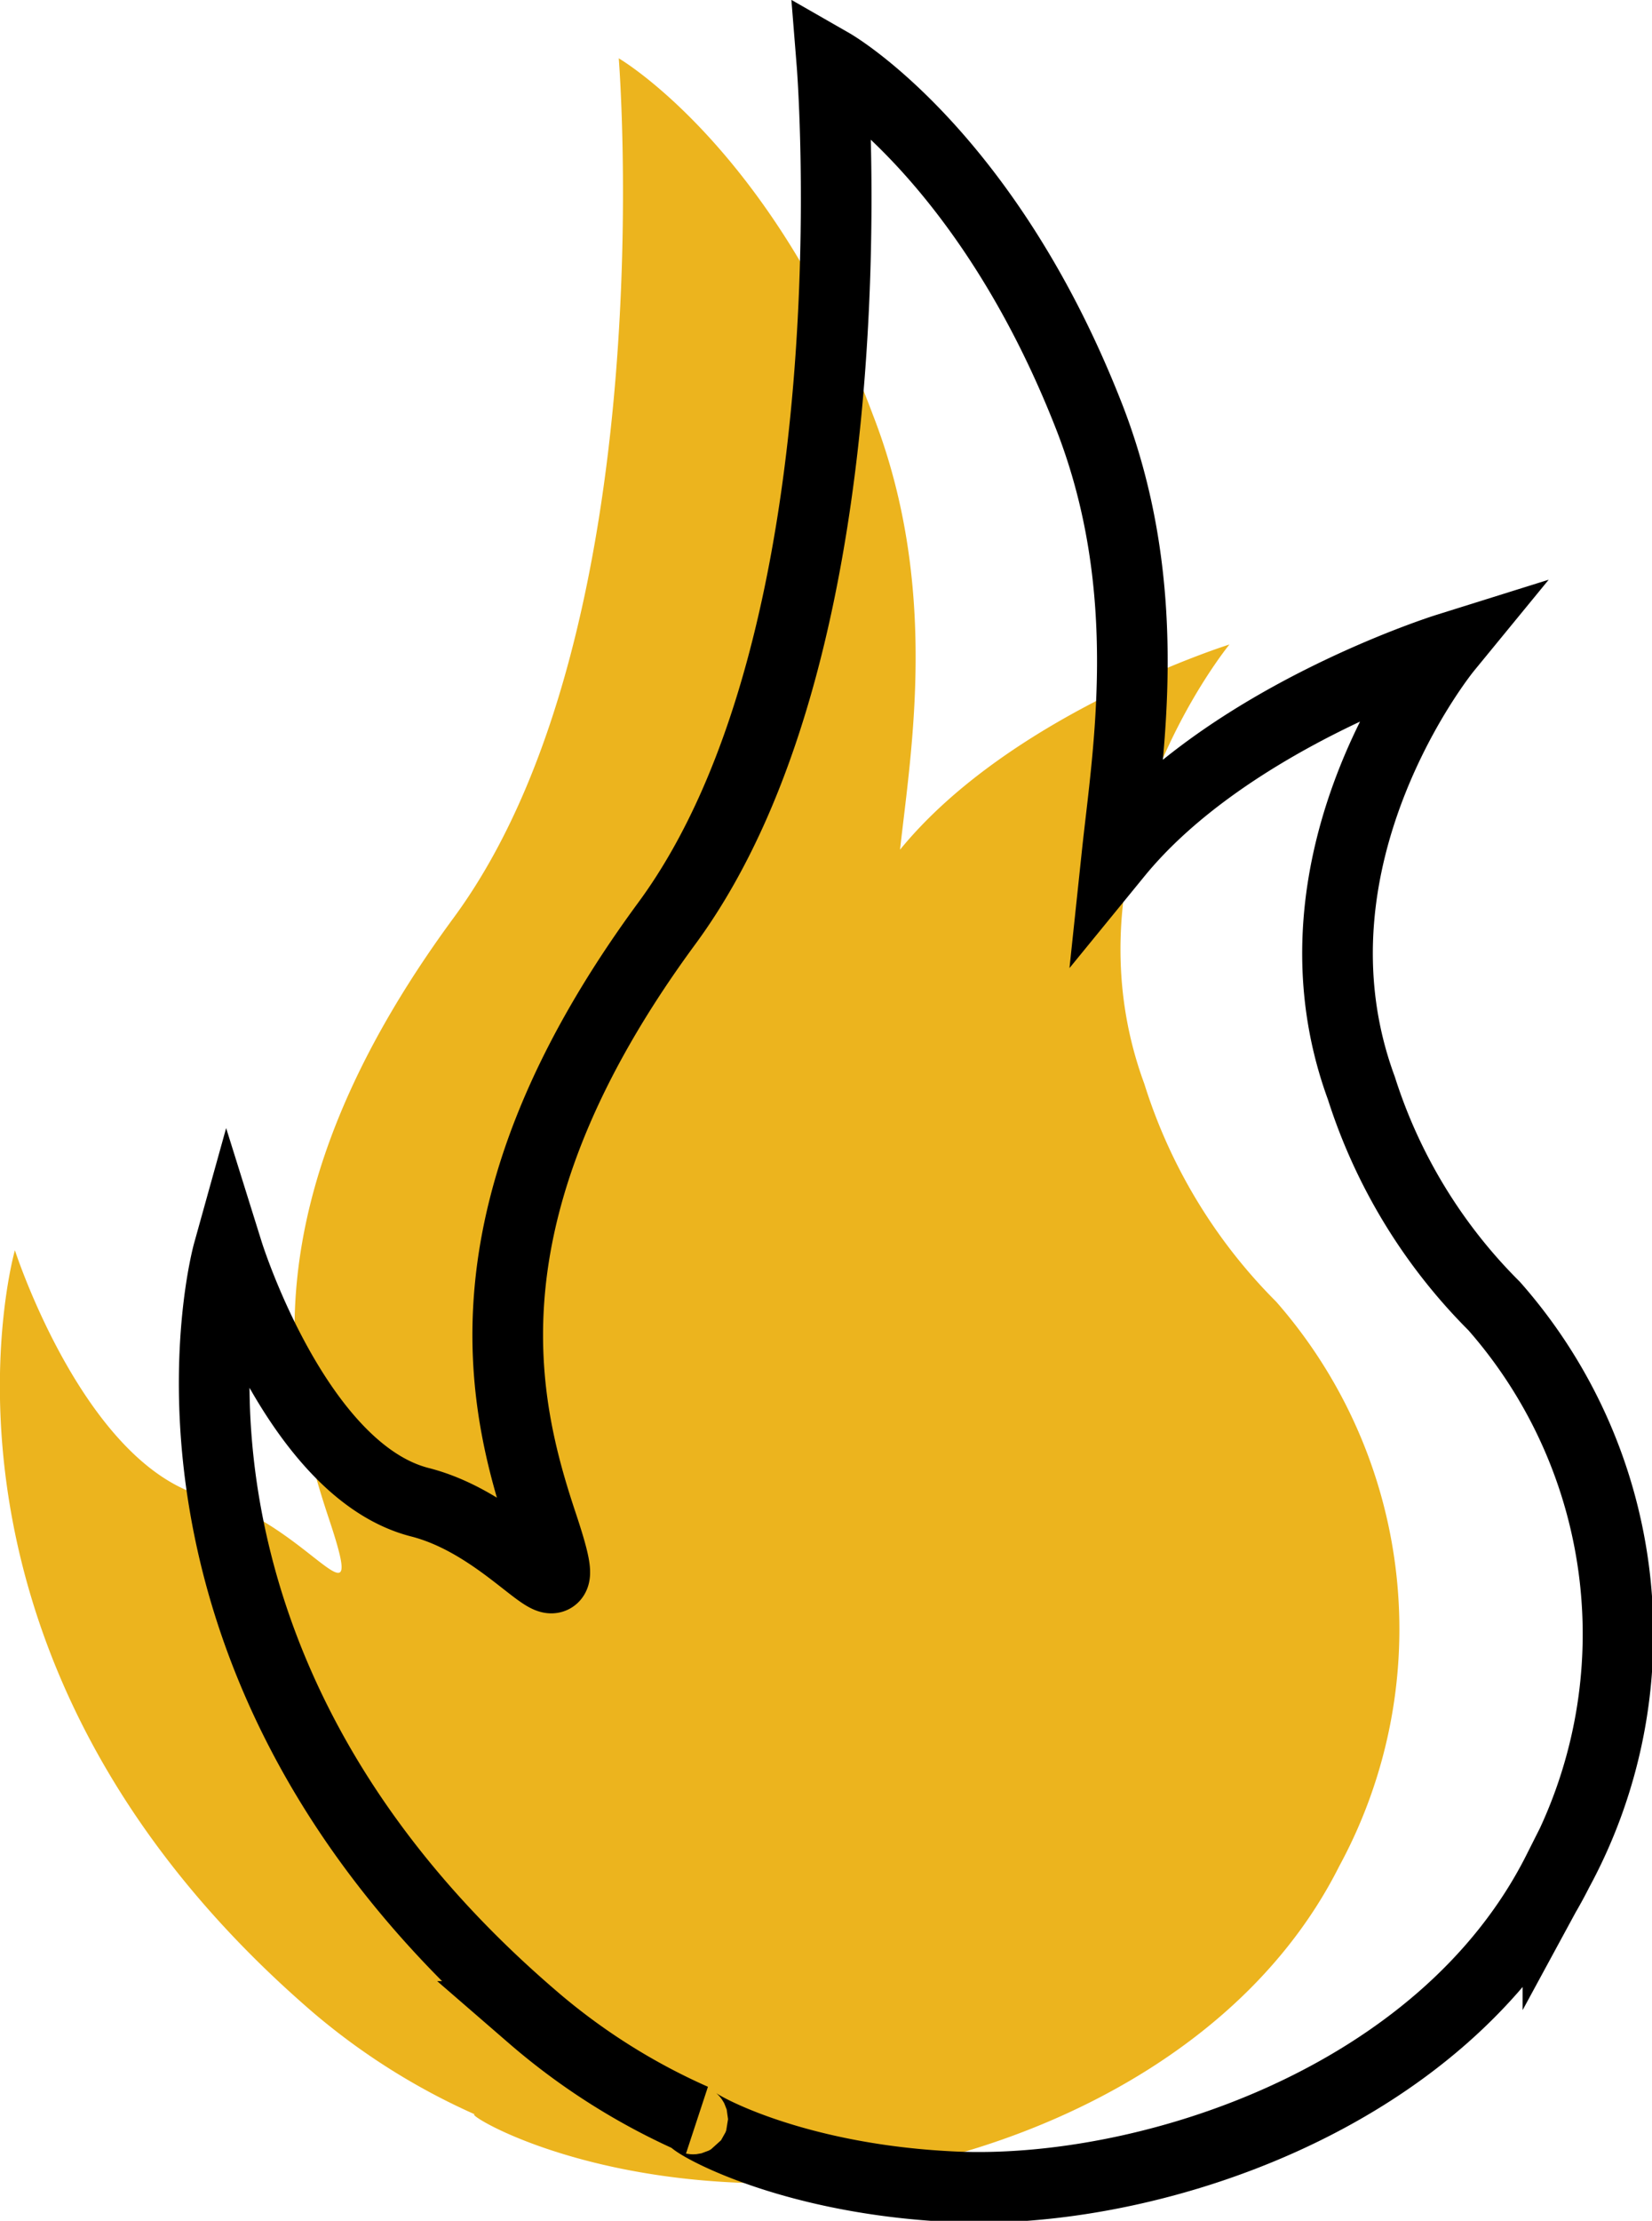 <svg xmlns="http://www.w3.org/2000/svg" data-name="Layer 1" viewBox="0 0 38.82 52.17"><path fill="#ecb41e" d="M29.99 30.58a12.53 12.53 0 0 1-3.1-5.12c-2-5.43 2-10.32 2-10.32s-5.11 1.6-7.74 4.82c.26-2.36.93-6.19-.64-10.22-2.34-6.26-5.97-8.37-5.97-8.37s1.08 13.45-3.88 20.19-3.88 11.27-2.93 14.12-.48.09-2.87-.51c-2.87-.72-4.51-5.8-4.51-5.8s-2.73 9.52 7 17.9a15.68 15.68 0 0 0 3.81 2.4c-.27-.05 2 1.41 6.1 1.6 4.48.21 11.48-2 14.21-7.43a11.67 11.67 0 0 0-1.48-13.26z"/><path fill="none" stroke="#000" stroke-miterlimit="10" stroke-width="1.66" d="M35.11 30.68a12.64 12.64 0 0 1-3.12-5.12c-2-5.44 2-10.32 2-10.32s-5.11 1.6-7.74 4.82c.25-2.36.92-6.19-.64-10.23-2.43-6.25-6.06-8.33-6.06-8.33s1.08 13.45-3.88 20.19-3.88 11.26-2.93 14.11-.48.1-2.87-.51c-2.91-.74-4.51-5.86-4.51-5.86s-2.65 9.52 7.14 17.94a15.2 15.2 0 0 0 3.8 2.41c-.27-.06 2 1.4 6.1 1.59 4.49.21 11.48-2 14.21-7.42a11.66 11.66 0 0 0-1.5-13.27z"/></svg>